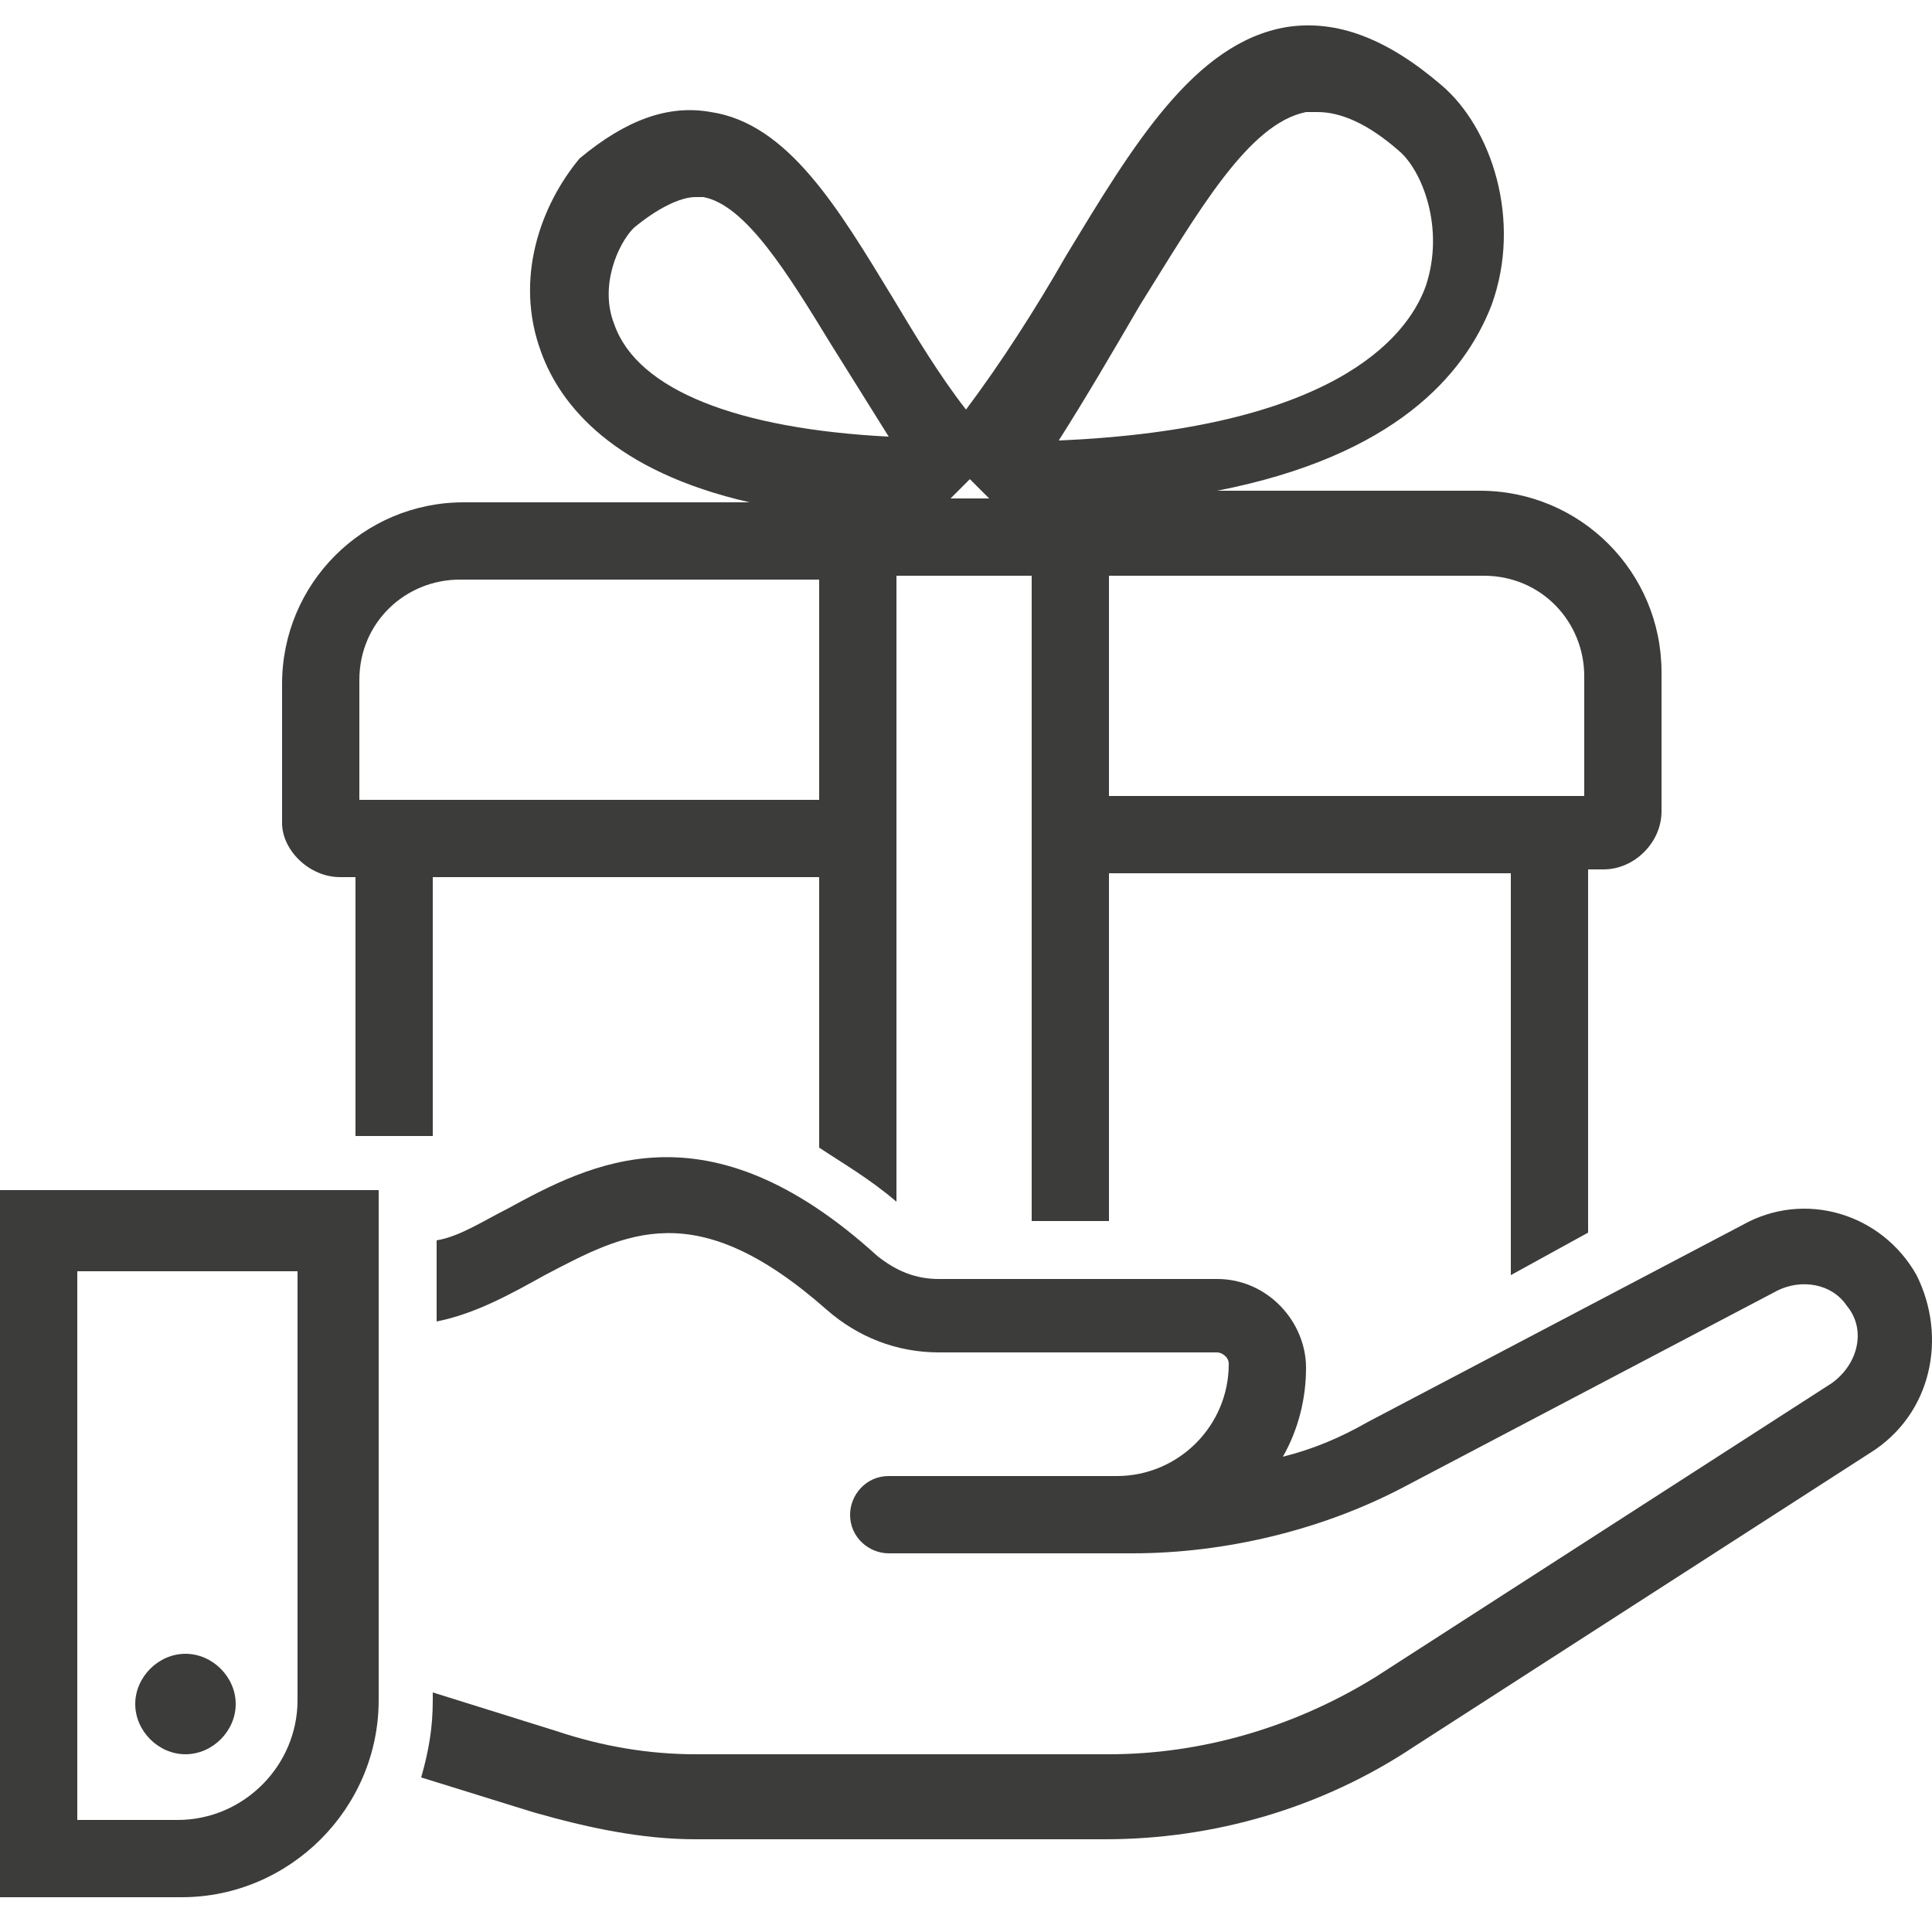 <?xml version="1.0" encoding="utf-8"?>
<!-- Generator: Adobe Illustrator 27.2.0, SVG Export Plug-In . SVG Version: 6.00 Build 0)  -->
<svg version="1.1" id="ic-transaction-staked" xmlns="http://www.w3.org/2000/svg" xmlns:xlink="http://www.w3.org/1999/xlink"
	 x="0px" y="0px" viewBox="0 0 50 50" style="enable-background:new 0 0 50 50;" xml:space="preserve">
<style type="text/css">
	.st0{fill:none;}
	.st1{fill:#3C3C3B;}
</style>
<rect class="st0" width="50" height="50"/>
<g>
	<path class="st1" d="M0,49.1h4.7c2.8,0,5.1-2.3,5.1-5.1V30.8H0V49.1z M2,32.9h5.7V44c0,1.7-1.4,3.1-3.1,3.1H2V32.9z"/>
	<path class="st1" d="M49.6,33c-0.9-1.6-2.9-2.2-4.5-1.3l-9.7,5.1c-0.7,0.4-1.4,0.7-2.2,0.9c0.4-0.7,0.6-1.5,0.6-2.3
		c0-1.2-1-2.3-2.3-2.3h-7.2c-0.6,0-1.1-0.2-1.6-0.6c-4.4-4-7.4-2.4-9.6-1.2c-0.6,0.3-1.2,0.7-1.8,0.8v2.1c1-0.2,1.9-0.7,2.8-1.2
		c2.1-1.1,3.9-2.1,7.3,0.9c0.8,0.7,1.8,1.1,2.9,1.1h7.2c0.1,0,0.3,0.1,0.3,0.3c0,1.6-1.3,2.9-2.9,2.9h-1.9h-4c-0.6,0-1,0.5-1,1
		c0,0.6,0.5,1,1,1h4h1.9h0.4c2.4,0,4.9-0.6,7-1.7l9.7-5.1c0.6-0.3,1.4-0.2,1.8,0.4c0.5,0.6,0.3,1.5-0.4,2l-11.8,7.6
		c-2.1,1.3-4.5,2-6.9,2H18c-1.2,0-2.4-0.2-3.6-0.6l-3.2-1V44c0,0.7-0.1,1.3-0.3,2l2.9,0.9c1.4,0.4,2.8,0.7,4.2,0.7h10.6
		c2.8,0,5.6-0.8,8-2.4l11.8-7.6C50,36.6,50.4,34.6,49.6,33z"/>
	<path class="st1" d="M8.8,22.7h0.4v6.7h2v-6.7h10v7c0.6,0.4,1.3,0.8,2,1.4V14.9h3.5v16.7h2v-9h10.4v10.4l2-1.1v-9.4h0.4
		c0.8,0,1.5-0.7,1.5-1.5v-3.6c0-2.6-2.1-4.7-4.7-4.7h-6.8c4.6-0.9,6.4-3,7.1-4.8c0.8-2.2,0-4.6-1.3-5.7c-1.4-1.2-2.7-1.7-4-1.5
		c-2.4,0.4-4,3.1-5.7,5.9c-0.8,1.4-1.7,2.8-2.6,4c-0.7-0.9-1.3-1.9-1.9-2.9c-1.4-2.3-2.7-4.5-4.7-4.8c-1.1-0.2-2.2,0.2-3.4,1.2
		C14,5.3,13.3,7.2,14,9.1c0.5,1.4,1.9,3.1,5.4,3.9H12c-2.6,0-4.7,2.1-4.7,4.7v3.6C7.3,22,8,22.7,8.8,22.7z M38.4,14.9
		c1.5,0,2.6,1.2,2.6,2.6v3.1H28.7v-5.7H38.4z M29.5,7.9c1.5-2.4,2.8-4.7,4.3-5c0.1,0,0.2,0,0.3,0c0.6,0,1.3,0.3,2.1,1
		c0.6,0.5,1.2,2,0.7,3.5c-0.5,1.4-2.5,3.7-9.5,4C28.1,10.3,28.8,9.1,29.5,7.9z M24.6,12.9l0.5-0.5l0.5,0.5L24.6,12.9L24.6,12.9z
		 M15.9,8.4c-0.4-1,0.1-2.1,0.5-2.5C17,5.4,17.6,5.1,18,5.1c0.1,0,0.1,0,0.2,0c1.1,0.2,2.2,2,3.3,3.8c0.5,0.8,1,1.6,1.5,2.4
		C19.1,11.1,16.5,10.1,15.9,8.4z M9.3,17.6c0-1.5,1.2-2.6,2.6-2.6h9.3v5.7H9.3V17.6z"/>
	<path class="st1" d="M6.1,44.1c0-0.7-0.6-1.3-1.3-1.3c-0.7,0-1.3,0.6-1.3,1.3s0.6,1.3,1.3,1.3C5.5,45.4,6.1,44.8,6.1,44.1z"/>
</g>
</svg>
